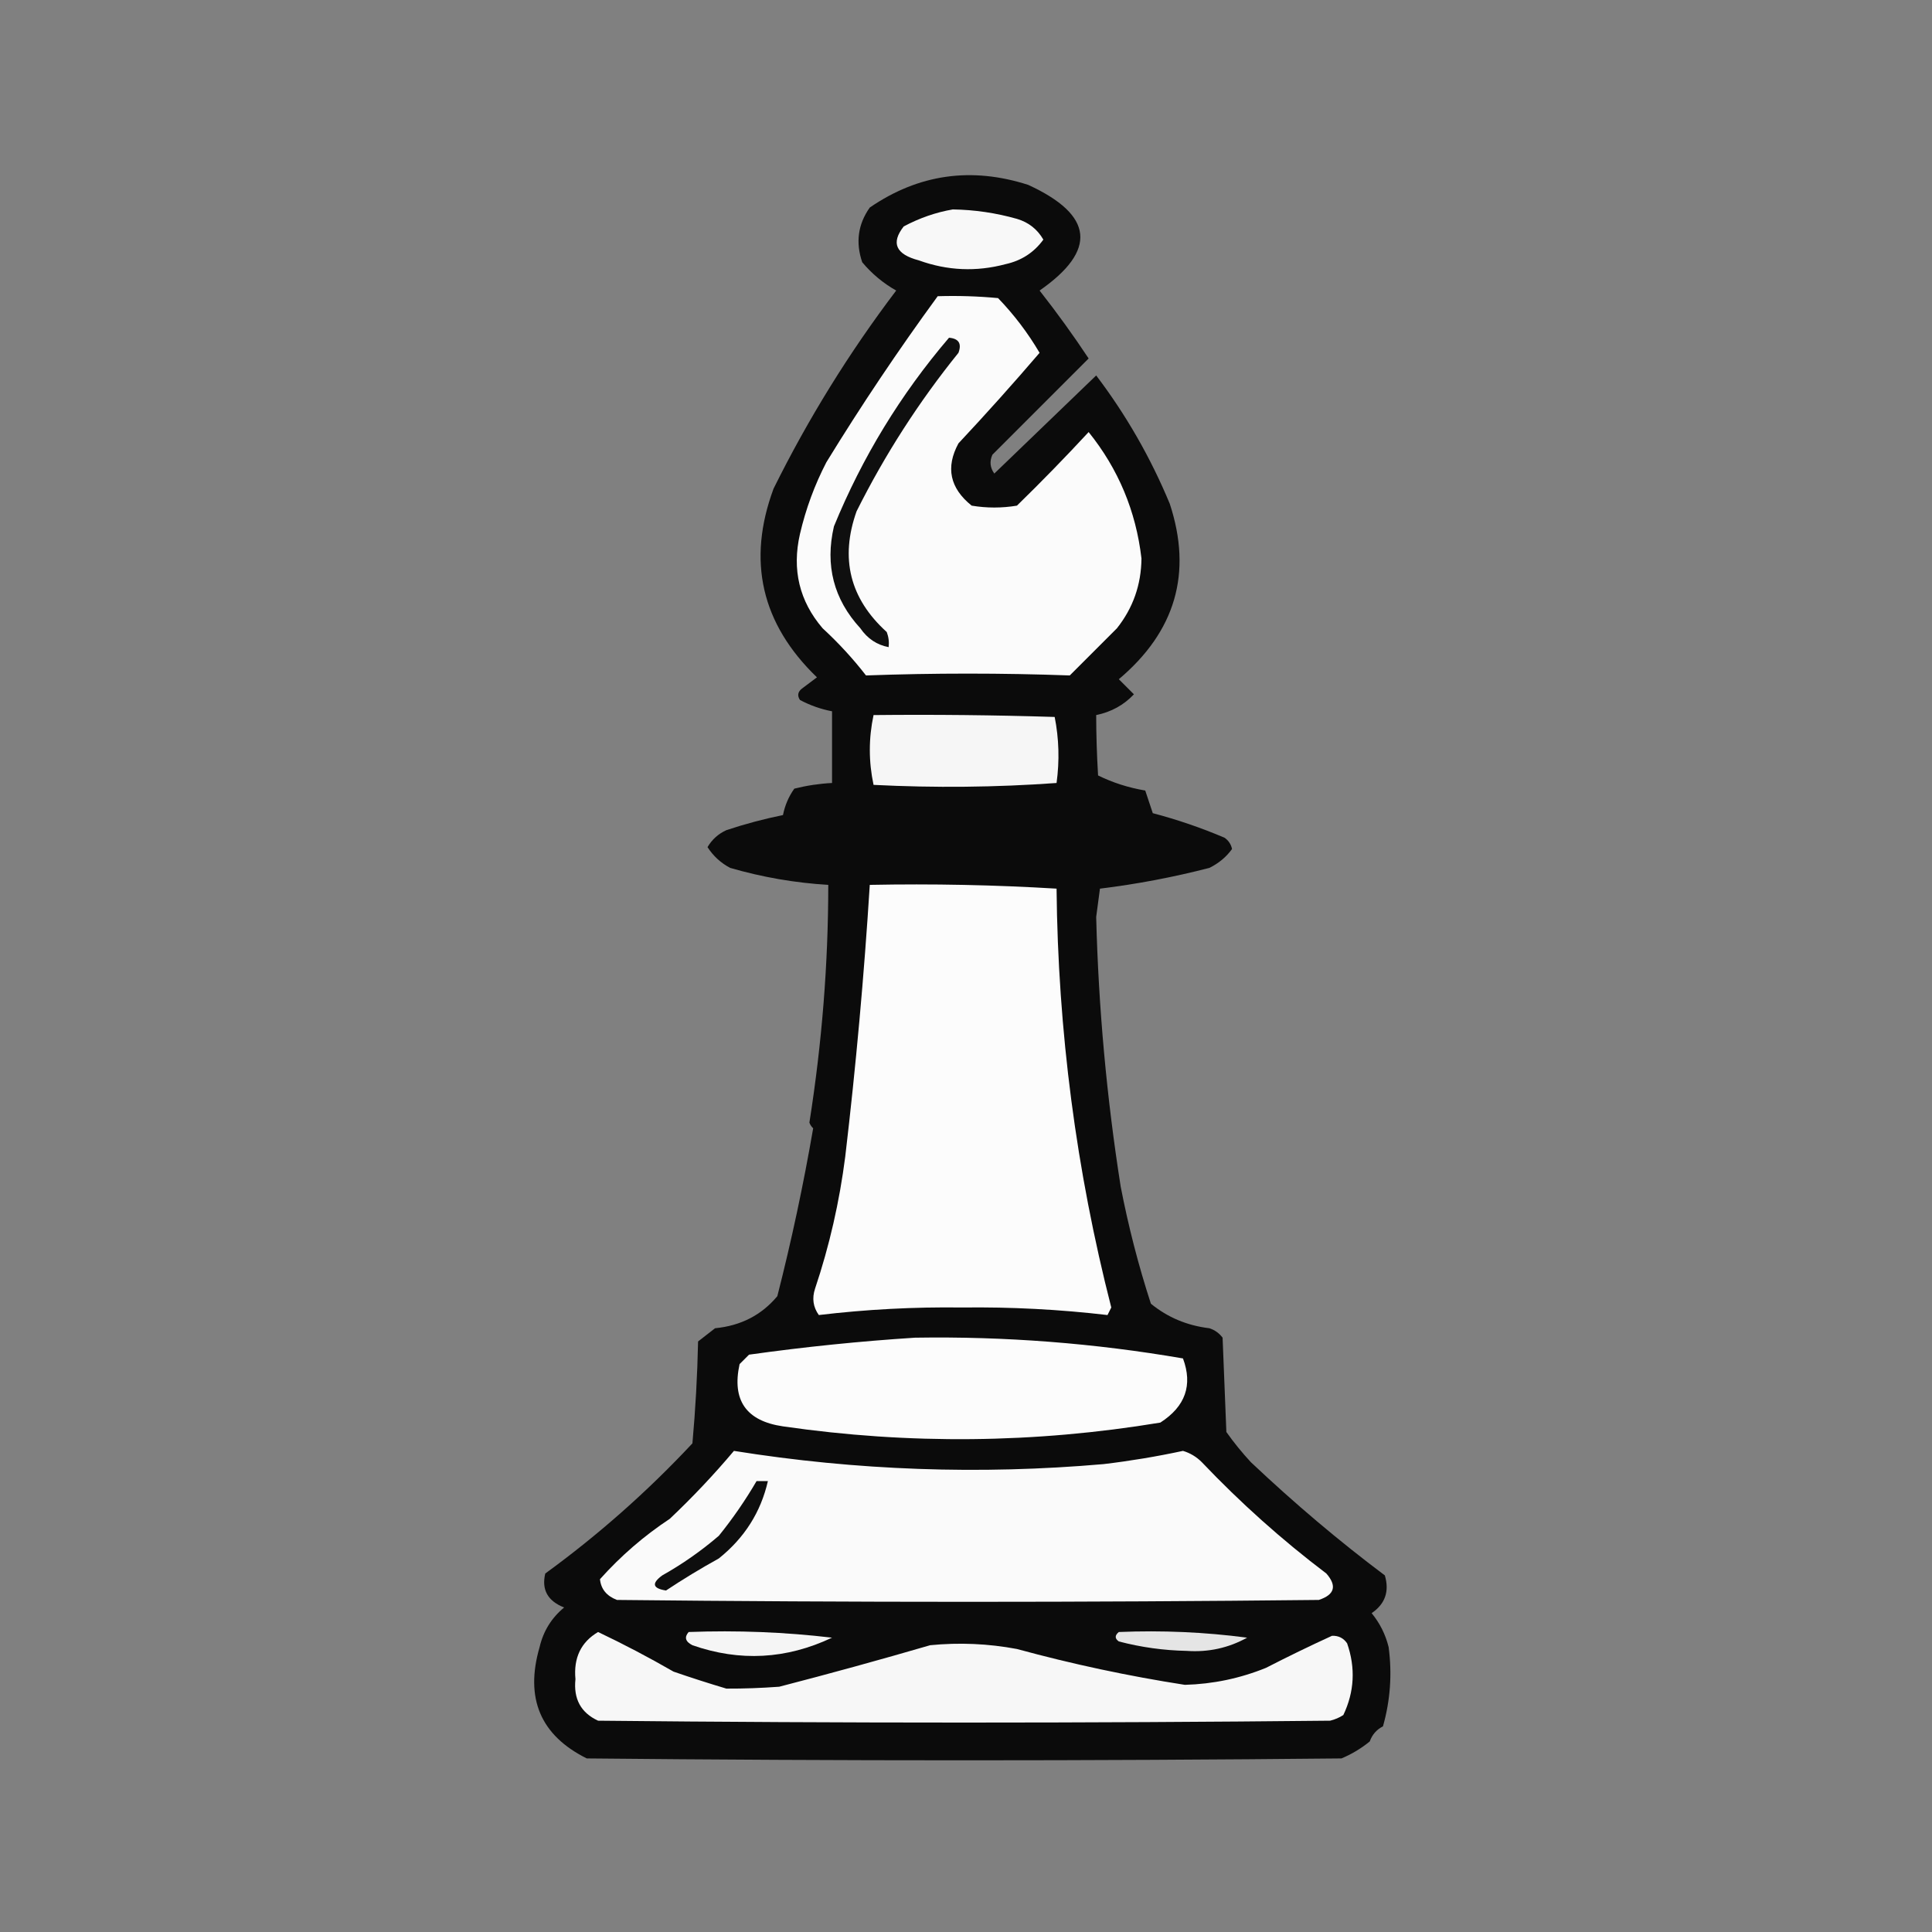 <?xml version="1.0" encoding="UTF-8"?>
<!DOCTYPE svg PUBLIC "-//W3C//DTD SVG 1.1//EN" "http://www.w3.org/Graphics/SVG/1.1/DTD/svg11.dtd">
<svg xmlns="http://www.w3.org/2000/svg" version="1.1" width="512px" height="512px" style="shape-rendering:geometricPrecision; text-rendering:geometricPrecision; image-rendering:optimizeQuality; fill-rule:evenodd; clip-rule:evenodd" xmlns:xlink="http://www.w3.org/1999/xlink">
<rect width="100%" height="100%" fill="#808080" stroke="none"/>
<g><path style="opacity:0.939" fill="#040404" d="M 331.5,387.5 C 343.066,398.429 354.9,408.429 367,417.5C 368.246,421.73 367.08,425.064 363.5,427.5C 365.687,430.179 367.187,433.179 368,436.5C 368.95,443.629 368.45,450.629 366.5,457.5C 364.803,458.364 363.637,459.697 363,461.5C 360.707,463.372 358.207,464.872 355.5,466C 288.833,466.667 222.167,466.667 155.5,466C 143.225,459.895 139.059,450.061 143,436.5C 143.988,432.268 146.155,428.768 149.5,426C 145.147,424.283 143.48,421.283 144.5,417C 158.596,406.738 171.596,395.238 183.5,382.5C 184.306,373.548 184.806,364.548 185,355.5C 186.5,354.333 188,353.167 189.5,352C 196.333,351.337 201.833,348.503 206,343.5C 209.757,328.793 212.923,313.96 215.5,299C 215.043,298.586 214.709,298.086 214.5,297.5C 217.83,276.403 219.497,255.403 219.5,234.5C 210.698,233.974 202.031,232.474 193.5,230C 191.024,228.691 189.024,226.858 187.5,224.5C 188.693,222.473 190.36,220.973 192.5,220C 197.435,218.362 202.435,217.029 207.5,216C 208.009,213.43 209.009,211.097 210.5,209C 213.793,208.174 217.126,207.674 220.5,207.5C 220.5,201.167 220.5,194.833 220.5,188.5C 217.523,187.929 214.69,186.929 212,185.5C 211.251,184.365 211.417,183.365 212.5,182.5C 213.833,181.5 215.167,180.5 216.5,179.5C 201.76,165.293 197.926,148.627 205,129.5C 214.182,110.967 225.016,93.467 237.5,77C 234.037,75.035 231.037,72.535 228.5,69.5C 226.706,64.251 227.372,59.417 230.5,55C 243.415,46.144 257.415,44.144 272.5,49C 289.841,56.983 290.841,66.316 275.5,77C 280.078,82.823 284.412,88.823 288.5,95C 280.027,103.473 271.527,111.973 263,120.5C 262.202,122.259 262.369,123.926 263.5,125.5C 272.5,116.833 281.5,108.167 290.5,99.5C 298.428,109.949 304.928,121.282 310,133.5C 316.037,151.825 311.537,167.325 296.5,180C 297.833,181.333 299.167,182.667 300.5,184C 297.811,186.854 294.477,188.687 290.5,189.5C 290.508,194.721 290.675,200.054 291,205.5C 294.872,207.411 299.039,208.744 303.5,209.5C 304.167,211.5 304.833,213.5 305.5,215.5C 311.98,217.204 318.314,219.371 324.5,222C 325.574,222.739 326.241,223.739 326.5,225C 324.968,227.117 322.968,228.784 320.5,230C 310.907,232.478 301.24,234.311 291.5,235.5C 291.167,238 290.833,240.5 290.5,243C 291.106,266.997 293.272,290.83 297,314.5C 299.038,325.035 301.705,335.369 305,345.5C 309.438,349.128 314.605,351.295 320.5,352C 321.931,352.465 323.097,353.299 324,354.5C 324.333,362.833 324.667,371.167 325,379.5C 327.031,382.355 329.197,385.022 331.5,387.5 Z"/></g>
<g><path style="opacity:0.995" fill="#f9f9f9" d="M 252.5,55.5 C 258.272,55.59 263.938,56.423 269.5,58C 272.576,58.911 274.909,60.744 276.5,63.5C 274.024,66.91 270.69,69.076 266.5,70C 258.743,72.073 251.076,71.74 243.5,69C 237.386,67.392 236.053,64.392 239.5,60C 243.715,57.763 248.048,56.263 252.5,55.5 Z"/></g>
<g><path style="opacity:0.995" fill="#fcfcfc" d="M 248.5,78.5 C 253.844,78.334 259.177,78.501 264.5,79C 268.743,83.407 272.409,88.241 275.5,93.5C 268.519,101.649 261.352,109.649 254,117.5C 250.554,123.86 251.72,129.36 257.5,134C 261.5,134.667 265.5,134.667 269.5,134C 275.987,127.679 282.321,121.179 288.5,114.5C 296.377,124.292 301.044,135.458 302.5,148C 302.436,154.95 300.27,161.117 296,166.5C 291.833,170.667 287.667,174.833 283.5,179C 265.497,178.35 247.497,178.35 229.5,179C 226.035,174.533 222.202,170.367 218,166.5C 211.834,159.294 209.834,150.96 212,141.5C 213.553,134.836 215.887,128.503 219,122.5C 228.241,107.428 238.074,92.761 248.5,78.5 Z"/></g>
<g><path style="opacity:0.98" fill="#0b0b0b" d="M 251.5,89.5 C 254.076,89.722 254.91,91.055 254,93.5C 243.491,106.514 234.491,120.514 227,135.5C 222.561,147.98 225.228,158.647 235,167.5C 235.49,168.793 235.657,170.127 235.5,171.5C 232.386,170.909 229.886,169.242 228,166.5C 220.94,158.815 218.607,149.815 221,139.5C 228.519,121.163 238.685,104.497 251.5,89.5 Z"/></g>
<g><path style="opacity:0.988" fill="#f9f9f9" d="M 231.5,189.5 C 247.503,189.333 263.503,189.5 279.5,190C 280.641,195.75 280.807,201.584 280,207.5C 263.907,208.658 247.741,208.824 231.5,208C 230.186,201.834 230.186,195.667 231.5,189.5 Z"/></g>
<g><path style="opacity:0.996" fill="#fdfdfd" d="M 230.5,234.5 C 247.077,234.175 263.577,234.508 280,235.5C 280.365,273.179 285.198,310.179 294.5,346.5C 294.167,347.167 293.833,347.833 293.5,348.5C 280.741,347.004 267.907,346.337 255,346.5C 242.229,346.33 229.562,346.997 217,348.5C 215.482,346.386 215.149,344.053 216,341.5C 219.799,330.182 222.466,318.515 224,306.5C 226.833,282.504 228.999,258.504 230.5,234.5 Z"/></g>
<g><path style="opacity:0.99" fill="#fefefe" d="M 242.5,354.5 C 266.368,354.122 290.034,355.955 313.5,360C 316.133,367.074 314.133,372.74 307.5,377C 274.229,382.51 240.895,382.843 207.5,378C 197.737,376.577 193.903,371.077 196,361.5C 196.833,360.667 197.667,359.833 198.5,359C 213.265,356.932 227.932,355.432 242.5,354.5 Z"/></g>
<g><path style="opacity:0.987" fill="#fdfdfd" d="M 194.5,384.5 C 226.995,389.696 259.662,390.863 292.5,388C 299.557,387.159 306.557,385.992 313.5,384.5C 315.405,385.065 317.071,386.065 318.5,387.5C 328.746,398.271 339.746,408.105 351.5,417C 354.362,420.287 353.695,422.62 349.5,424C 287.5,424.667 225.5,424.667 163.5,424C 160.76,422.95 159.26,421.117 159,418.5C 164.513,412.34 170.68,407.006 177.5,402.5C 183.498,396.834 189.165,390.834 194.5,384.5 Z"/></g>
<g><path style="opacity:0.004" fill="#000000" d="M 331.5,386.5 C 332.833,387.167 332.833,387.167 331.5,386.5 Z"/></g>
<g><path style="opacity:0.988" fill="#0c0c0c" d="M 200.5,392.5 C 201.5,392.5 202.5,392.5 203.5,392.5C 201.62,400.732 197.287,407.566 190.5,413C 185.678,415.672 181.011,418.505 176.5,421.5C 172.946,420.95 172.613,419.617 175.5,417.5C 180.85,414.492 185.85,410.992 190.5,407C 194.213,402.399 197.547,397.565 200.5,392.5 Z"/></g>
<g><path style="opacity:0.975" fill="#fdfdfd" d="M 158.5,432.5 C 165.228,435.699 171.895,439.199 178.5,443C 183.13,444.599 187.797,446.099 192.5,447.5C 196.995,447.52 201.662,447.354 206.5,447C 219.897,443.534 233.23,439.867 246.5,436C 254.215,435.238 261.881,435.571 269.5,437C 284.173,441.004 299.007,444.171 314,446.5C 321.455,446.293 328.622,444.793 335.5,442C 341.243,439.045 347.077,436.212 353,433.5C 354.711,433.439 356.044,434.106 357,435.5C 359.263,442.005 358.929,448.338 356,454.5C 354.933,455.191 353.766,455.691 352.5,456C 287.833,456.667 223.167,456.667 158.5,456C 153.947,453.905 151.947,450.238 152.5,445C 151.969,439.338 153.969,435.171 158.5,432.5 Z"/></g>
<g><path style="opacity:0.966" fill="#fdfdfd" d="M 182.5,432.5 C 195.326,432.021 207.993,432.521 220.5,434C 208.393,439.725 196.06,440.391 183.5,436C 181.627,435.047 181.294,433.88 182.5,432.5 Z"/></g>
<g><path style="opacity:0.901" fill="#fdfdfd" d="M 296.5,432.5 C 307.996,432.023 319.329,432.523 330.5,434C 325.561,436.733 320.228,437.9 314.5,437.5C 308.404,437.381 302.404,436.548 296.5,435C 295.402,434.23 295.402,433.397 296.5,432.5 Z"/></g>
</svg>
